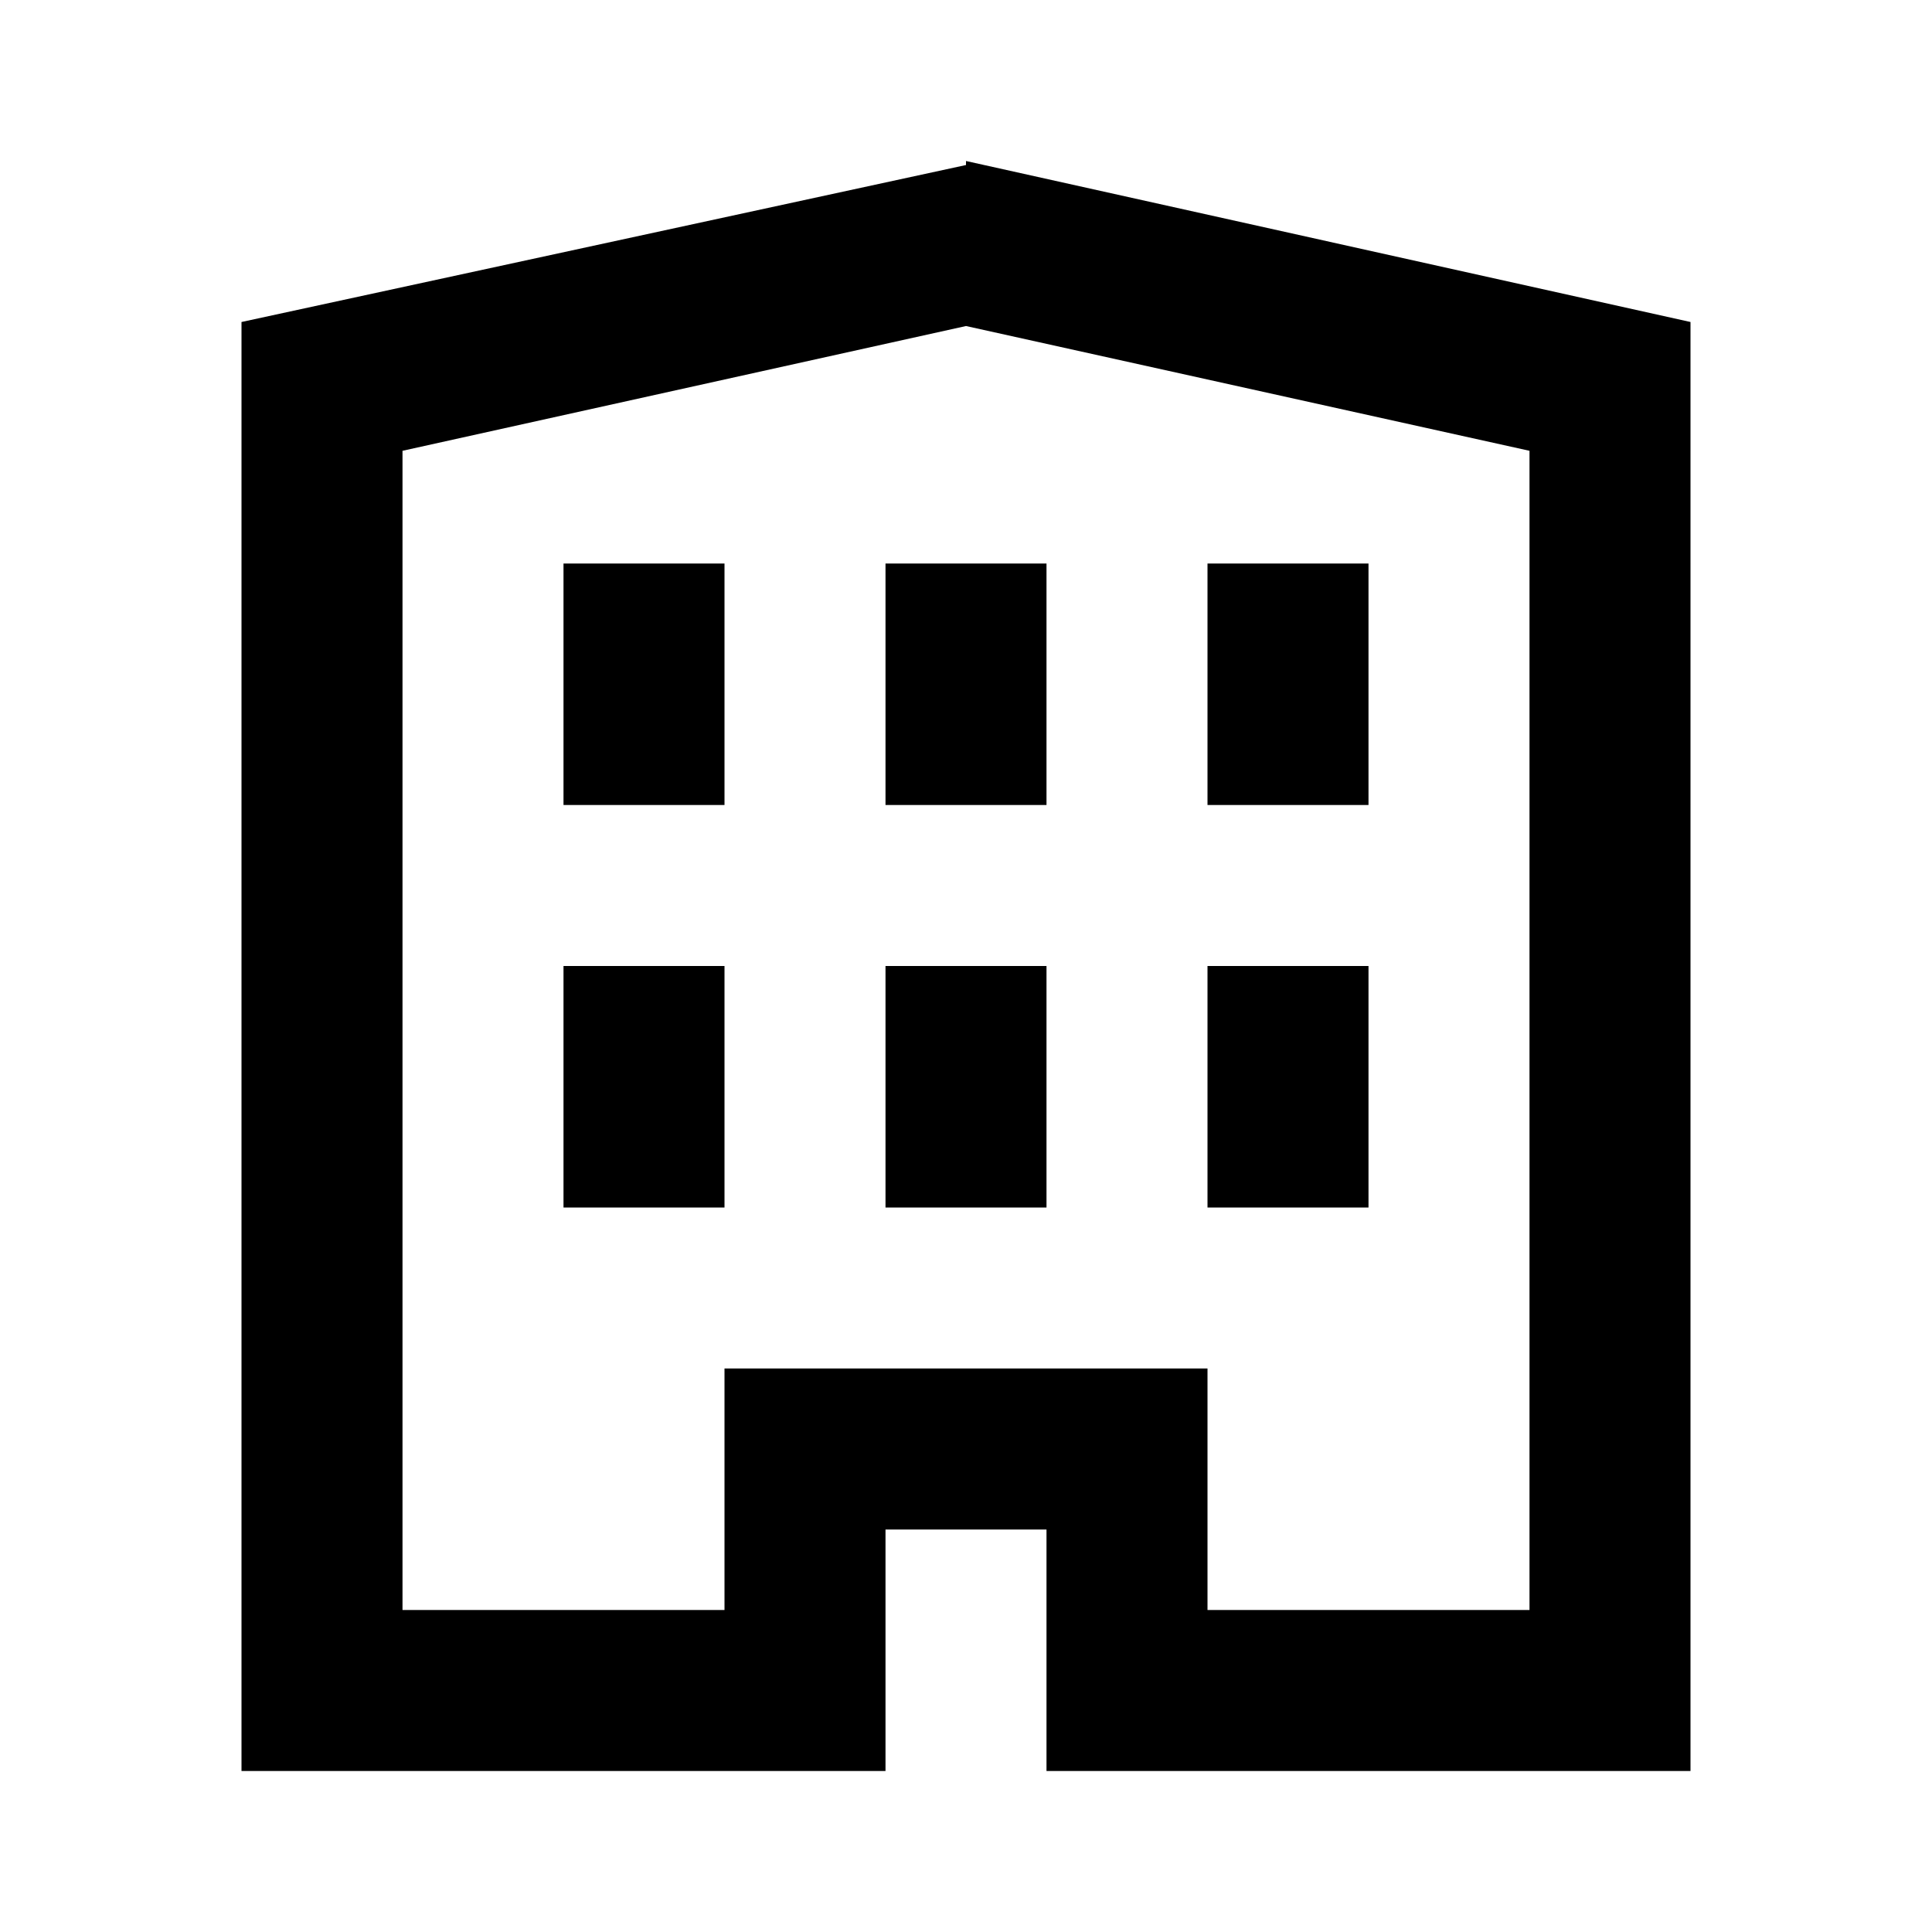 <svg xmlns="http://www.w3.org/2000/svg" viewBox="0 0 24 24"><defs><style>.cls-1{fill:none;}</style></defs><g id="Layer_2" data-name="Layer 2"><g id="System_POI_Outline" data-name="System POI Outline"><g id="facilities-main"><rect class="cls-1" width="24" height="24"/><path d="M12,4.05,19,5.6V20H15V17H9v3H5V5.6l7-1.55m0-2L3,4V22h8V19h2v3h8V4L12,2ZM9,12H7v3H9ZM9,7H7v3H9Zm4,5H11v3h2Zm0-5H11v3h2Zm4,5H15v3h2Zm0-5H15v3h2Z"/></g></g></g></svg>